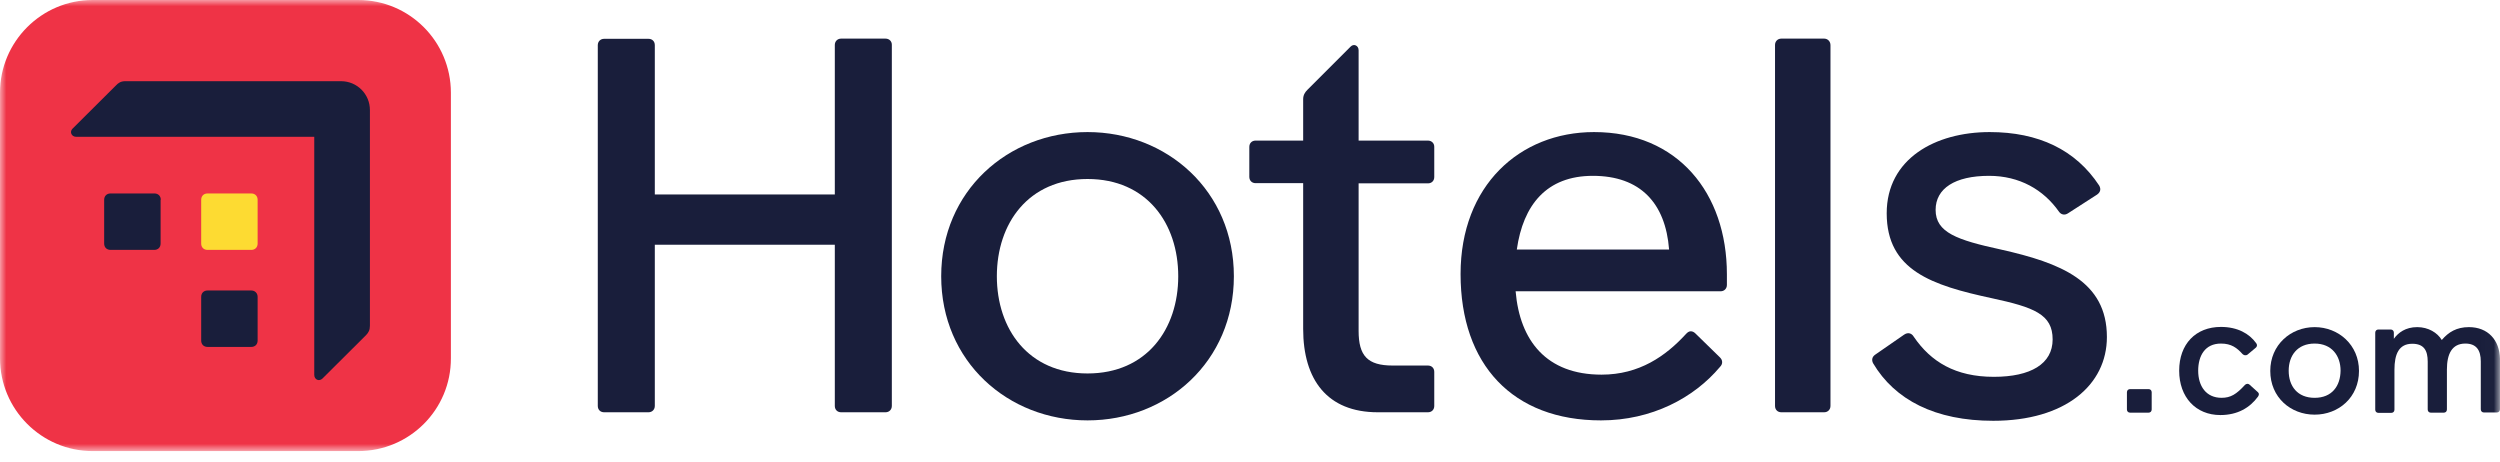 <svg width="200" height="37" viewBox="0 0 200 37" fill="none" xmlns="http://www.w3.org/2000/svg">
<mask id="mask0_2002_74" style="mask-type:luminance" maskUnits="userSpaceOnUse" x="0" y="0" width="200" height="37">
<path d="M199.983 0H0V36.087H199.983V0Z" fill="white"/>
</mask>
<g mask="url(#mask0_2002_74)">
<path d="M28.657 36.087H7.414C3.327 36.087 0 32.76 0 28.657V7.414C0 3.327 3.327 0 7.414 0H28.657C32.76 0 36.071 3.327 36.071 7.414V28.657C36.087 32.76 32.76 36.087 28.657 36.087Z" fill="#EF3346"/>
<path d="M12.864 15.984C12.864 15.683 12.658 15.477 12.357 15.477H8.84C8.539 15.477 8.333 15.683 8.333 15.984V19.485C8.333 19.786 8.539 19.992 8.84 19.992H12.341C12.642 19.992 12.848 19.786 12.848 19.485V15.984H12.864Z" fill="#191E3B"/>
<path d="M20.61 23.746C20.61 23.445 20.388 23.239 20.103 23.239H16.602C16.301 23.239 16.095 23.445 16.095 23.746V27.247C16.095 27.548 16.301 27.754 16.602 27.754H20.103C20.404 27.754 20.61 27.548 20.61 27.247V23.746Z" fill="#191E3B"/>
<path d="M20.61 15.984C20.61 15.683 20.404 15.477 20.103 15.477H16.602C16.301 15.477 16.095 15.683 16.095 15.984V19.485C16.095 19.786 16.301 19.992 16.602 19.992H20.103C20.404 19.992 20.61 19.786 20.61 19.485V15.984Z" fill="#FDDB32"/>
<path d="M121.345 19.96C121.852 16.396 123.721 14.067 127.428 14.067C131.23 14.067 133.242 16.253 133.527 19.96H121.345ZM127.523 10.566C121.583 10.566 116.846 14.843 116.846 21.924C116.846 29.18 121.028 33.631 128.077 33.631C132.133 33.631 135.507 31.841 137.598 29.354C137.725 29.227 137.772 29.101 137.772 28.974C137.772 28.847 137.725 28.72 137.598 28.594L135.634 26.677C135.507 26.55 135.381 26.503 135.254 26.503C135.127 26.503 135.001 26.582 134.874 26.724C133.258 28.483 131.151 29.972 128.125 29.972C123.706 29.972 121.583 27.247 121.25 23.303H137.646C137.947 23.303 138.152 23.081 138.152 22.796V21.94C138.152 15.445 134.224 10.566 127.523 10.566Z" fill="#191E3B"/>
<path d="M70.841 3.089H67.292C66.991 3.089 66.785 3.311 66.785 3.596V15.556H52.385V3.612C52.385 3.311 52.179 3.105 51.878 3.105H48.33C48.029 3.105 47.823 3.327 47.823 3.612V32.475C47.823 32.776 48.029 32.982 48.33 32.982H51.878C52.179 32.982 52.385 32.76 52.385 32.475V19.58H66.785V32.475C66.785 32.776 66.991 32.982 67.292 32.982H70.841C71.142 32.982 71.347 32.76 71.347 32.475V3.612C71.363 3.311 71.142 3.089 70.841 3.089Z" fill="#191E3B"/>
<path d="M145.931 3.089H142.509C142.208 3.089 142.002 3.311 142.002 3.596V32.475C142.002 32.776 142.208 32.982 142.509 32.982H145.931C146.232 32.982 146.438 32.76 146.438 32.475V3.612C146.438 3.311 146.215 3.089 145.931 3.089Z" fill="#191E3B"/>
<path d="M87.003 29.877C82.267 29.877 79.748 26.328 79.748 22.099C79.748 17.869 82.267 14.32 87.003 14.32C91.74 14.32 94.259 17.869 94.259 22.099C94.259 26.328 91.74 29.877 87.003 29.877ZM87.003 10.566C80.635 10.566 75.296 15.271 75.296 22.099C75.296 28.926 80.635 33.631 87.003 33.631C93.371 33.631 98.71 28.926 98.71 22.099C98.71 15.271 93.356 10.566 87.003 10.566Z" fill="#191E3B"/>
<path d="M114.234 11.247H108.689V4.024C108.689 3.644 108.309 3.469 108.055 3.723L104.602 7.176C104.396 7.382 104.253 7.604 104.253 7.937V11.247H100.452C100.151 11.247 99.945 11.453 99.945 11.754V14.146C99.945 14.447 100.151 14.653 100.452 14.653H104.253V26.313C104.253 30.368 106.171 32.982 110.226 32.982H114.234C114.535 32.982 114.741 32.776 114.741 32.475V29.75C114.741 29.449 114.535 29.243 114.234 29.243H111.414C109.402 29.243 108.689 28.467 108.689 26.471V14.669H114.234C114.535 14.669 114.741 14.463 114.741 14.162V11.77C114.756 11.469 114.535 11.247 114.234 11.247Z" fill="#191E3B"/>
<path d="M171.882 31.128H170.408C170.265 31.128 170.154 31.223 170.154 31.382V32.76C170.154 32.903 170.25 33.013 170.408 33.013H171.882C172.024 33.013 172.135 32.918 172.135 32.76V31.382C172.135 31.239 172.04 31.128 171.882 31.128Z" fill="#191E3B"/>
<path d="M185.171 31.826C183.793 31.826 183.095 30.891 183.095 29.655C183.095 28.467 183.776 27.485 185.171 27.485C186.549 27.485 187.246 28.467 187.246 29.655C187.23 30.891 186.549 31.826 185.171 31.826ZM185.171 26.17C183.254 26.17 181.622 27.596 181.622 29.671C181.622 31.794 183.254 33.172 185.171 33.172C187.088 33.172 188.719 31.794 188.719 29.671C188.719 27.596 187.088 26.17 185.171 26.17Z" fill="#191E3B"/>
<path d="M160.061 19.96C156.56 19.2 154.849 18.598 154.849 16.792C154.849 15.081 156.386 14.067 159.126 14.067C161.566 14.067 163.482 15.176 164.718 16.934C164.892 17.188 165.193 17.235 165.446 17.061L167.759 15.572C168.013 15.398 168.108 15.144 167.934 14.843C166.049 11.976 163.07 10.566 159.174 10.566C154.817 10.566 150.936 12.705 150.936 17.061C150.936 21.639 154.564 22.827 159.347 23.857C162.722 24.586 164.211 25.14 164.211 27.152C164.211 29.116 162.452 30.146 159.506 30.146C156.433 30.146 154.469 28.942 153.106 26.946C152.932 26.645 152.631 26.566 152.33 26.772L150.018 28.372C149.763 28.546 149.717 28.8 149.843 29.053C151.585 32 154.833 33.663 159.458 33.663C165.225 33.663 168.552 30.796 168.552 26.962C168.552 22.479 164.844 21.037 160.061 19.96Z" fill="#191E3B"/>
<path d="M197.512 26.17C196.53 26.17 195.881 26.566 195.342 27.2C194.993 26.614 194.264 26.17 193.378 26.17C192.442 26.17 191.857 26.614 191.508 27.105V26.614C191.508 26.471 191.413 26.36 191.255 26.36H190.273C190.129 26.36 190.019 26.455 190.019 26.614V32.776C190.019 32.919 190.114 33.029 190.273 33.029H191.302C191.445 33.029 191.556 32.934 191.556 32.776V29.576C191.556 28.34 191.904 27.501 192.981 27.501C193.916 27.501 194.217 28.039 194.217 28.927V32.76C194.217 32.903 194.312 33.014 194.47 33.014H195.5C195.643 33.014 195.753 32.919 195.753 32.76V29.56C195.753 28.325 196.15 27.485 197.227 27.485C198.114 27.485 198.463 28.023 198.463 28.911V32.744C198.463 32.887 198.557 32.998 198.716 32.998H199.746C199.888 32.998 199.999 32.903 199.999 32.744V28.705C199.967 27.2 199.033 26.17 197.512 26.17Z" fill="#191E3B"/>
<path d="M179.99 30.796C179.847 30.653 179.689 30.701 179.594 30.796C178.913 31.54 178.453 31.825 177.724 31.825C176.489 31.825 175.855 30.891 175.855 29.655C175.855 28.467 176.394 27.485 177.677 27.485C178.516 27.485 178.96 27.833 179.404 28.325C179.499 28.42 179.657 28.467 179.799 28.372L180.386 27.881C180.528 27.786 180.639 27.628 180.481 27.437C179.942 26.693 179.008 26.154 177.677 26.154C175.649 26.154 174.334 27.532 174.334 29.655C174.334 31.778 175.665 33.204 177.629 33.204C179.008 33.204 179.99 32.617 180.639 31.73C180.735 31.588 180.735 31.477 180.639 31.382L179.99 30.796Z" fill="#191E3B"/>
<path d="M29.593 8.808C29.593 7.524 28.563 6.495 27.28 6.495H10.029C9.68 6.495 9.474 6.621 9.268 6.843L5.799 10.297C5.545 10.55 5.72 10.946 6.1 10.946H25.141V29.988C25.141 30.368 25.521 30.542 25.791 30.289L29.26 26.835C29.482 26.613 29.593 26.407 29.593 26.059V8.808Z" fill="#191E3B"/>
</g>
</svg>
